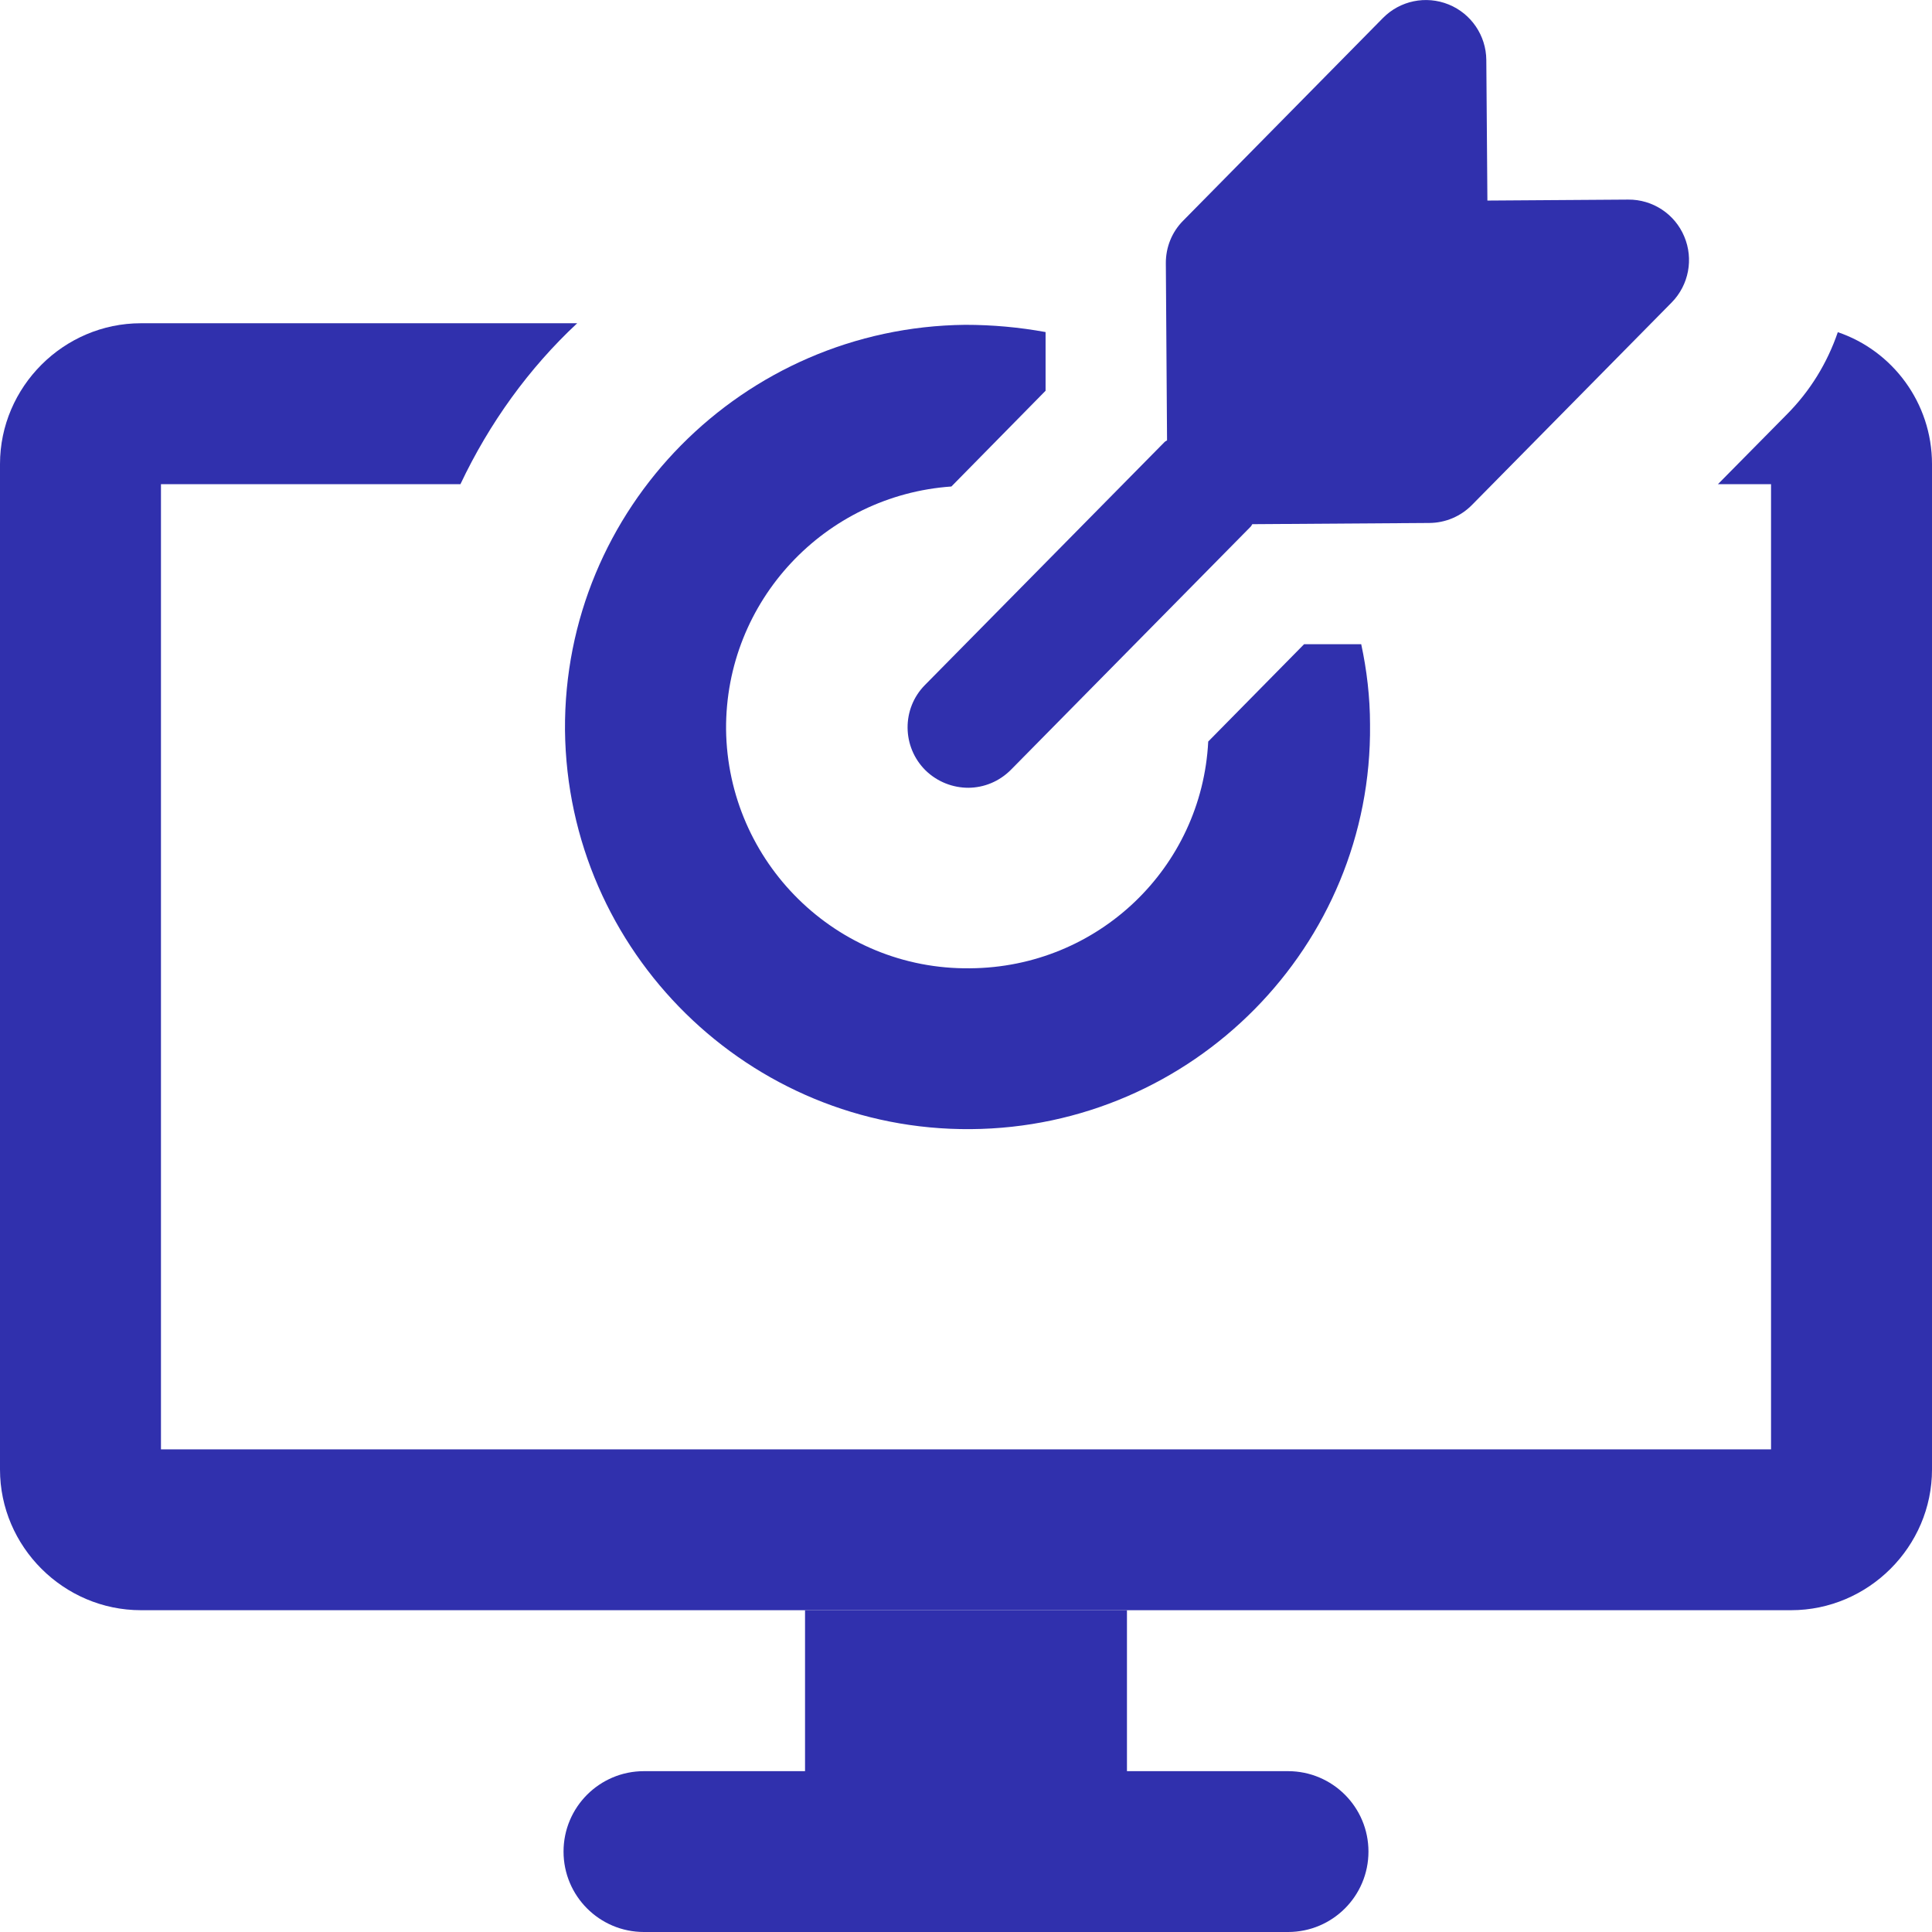 <svg width="16" height="16" viewBox="0 0 16 16" fill="none" xmlns="http://www.w3.org/2000/svg">
<path d="M10.667 14.668H9.333V13.335H6.667V14.668H5.333C4.965 14.668 4.667 14.966 4.667 15.334C4.667 15.702 4.965 16 5.333 16H10.667C11.035 16 11.333 15.702 11.333 15.334C11.333 14.966 11.035 14.668 10.667 14.668Z" fill="#3030AD"/>
<path d="M15.22 2.751C15.133 3.004 14.993 3.237 14.793 3.437L14.227 4.01H14.667V12.003H1.333V4.01H3.813C4.053 3.503 4.38 3.05 4.78 2.677H1.167C0.527 2.677 0 3.204 0 3.843V12.17C0 12.809 0.527 13.335 1.167 13.335H14.833C15.473 13.335 16 12.809 16 12.17V3.843C16 3.337 15.673 2.904 15.22 2.751Z" fill="#3030AD"/>
<path d="M13.948 1.958C13.87 1.772 13.686 1.651 13.484 1.653L12.318 1.661L12.309 0.496C12.307 0.294 12.184 0.113 11.997 0.037C11.809 -0.039 11.595 0.005 11.453 0.149L9.799 1.827C9.705 1.921 9.654 2.048 9.655 2.181L9.665 3.647C9.659 3.652 9.651 3.654 9.645 3.66L7.66 5.673C7.466 5.869 7.469 6.186 7.665 6.38C7.764 6.476 7.892 6.524 8.02 6.524C8.148 6.523 8.275 6.473 8.373 6.374L10.358 4.361C10.364 4.355 10.366 4.347 10.371 4.341L11.838 4.331C11.971 4.33 12.098 4.276 12.191 4.181L13.845 2.504C13.986 2.36 14.027 2.144 13.948 1.958Z" fill="#3030AD"/>
<path d="M11.273 5.335H10.8L10.006 6.141C9.953 7.186 9.093 8.012 8.033 8.019C6.926 8.032 6.026 7.14 6.013 6.041C6.006 4.975 6.833 4.102 7.879 4.029L8.659 3.236V2.75C8.439 2.71 8.219 2.69 7.993 2.69C6.153 2.71 4.666 4.209 4.679 6.047C4.699 7.886 6.206 9.365 8.039 9.351C9.879 9.338 11.366 7.833 11.346 6.001C11.346 5.774 11.319 5.548 11.273 5.335Z" fill="#3030AD"/>
</svg>
